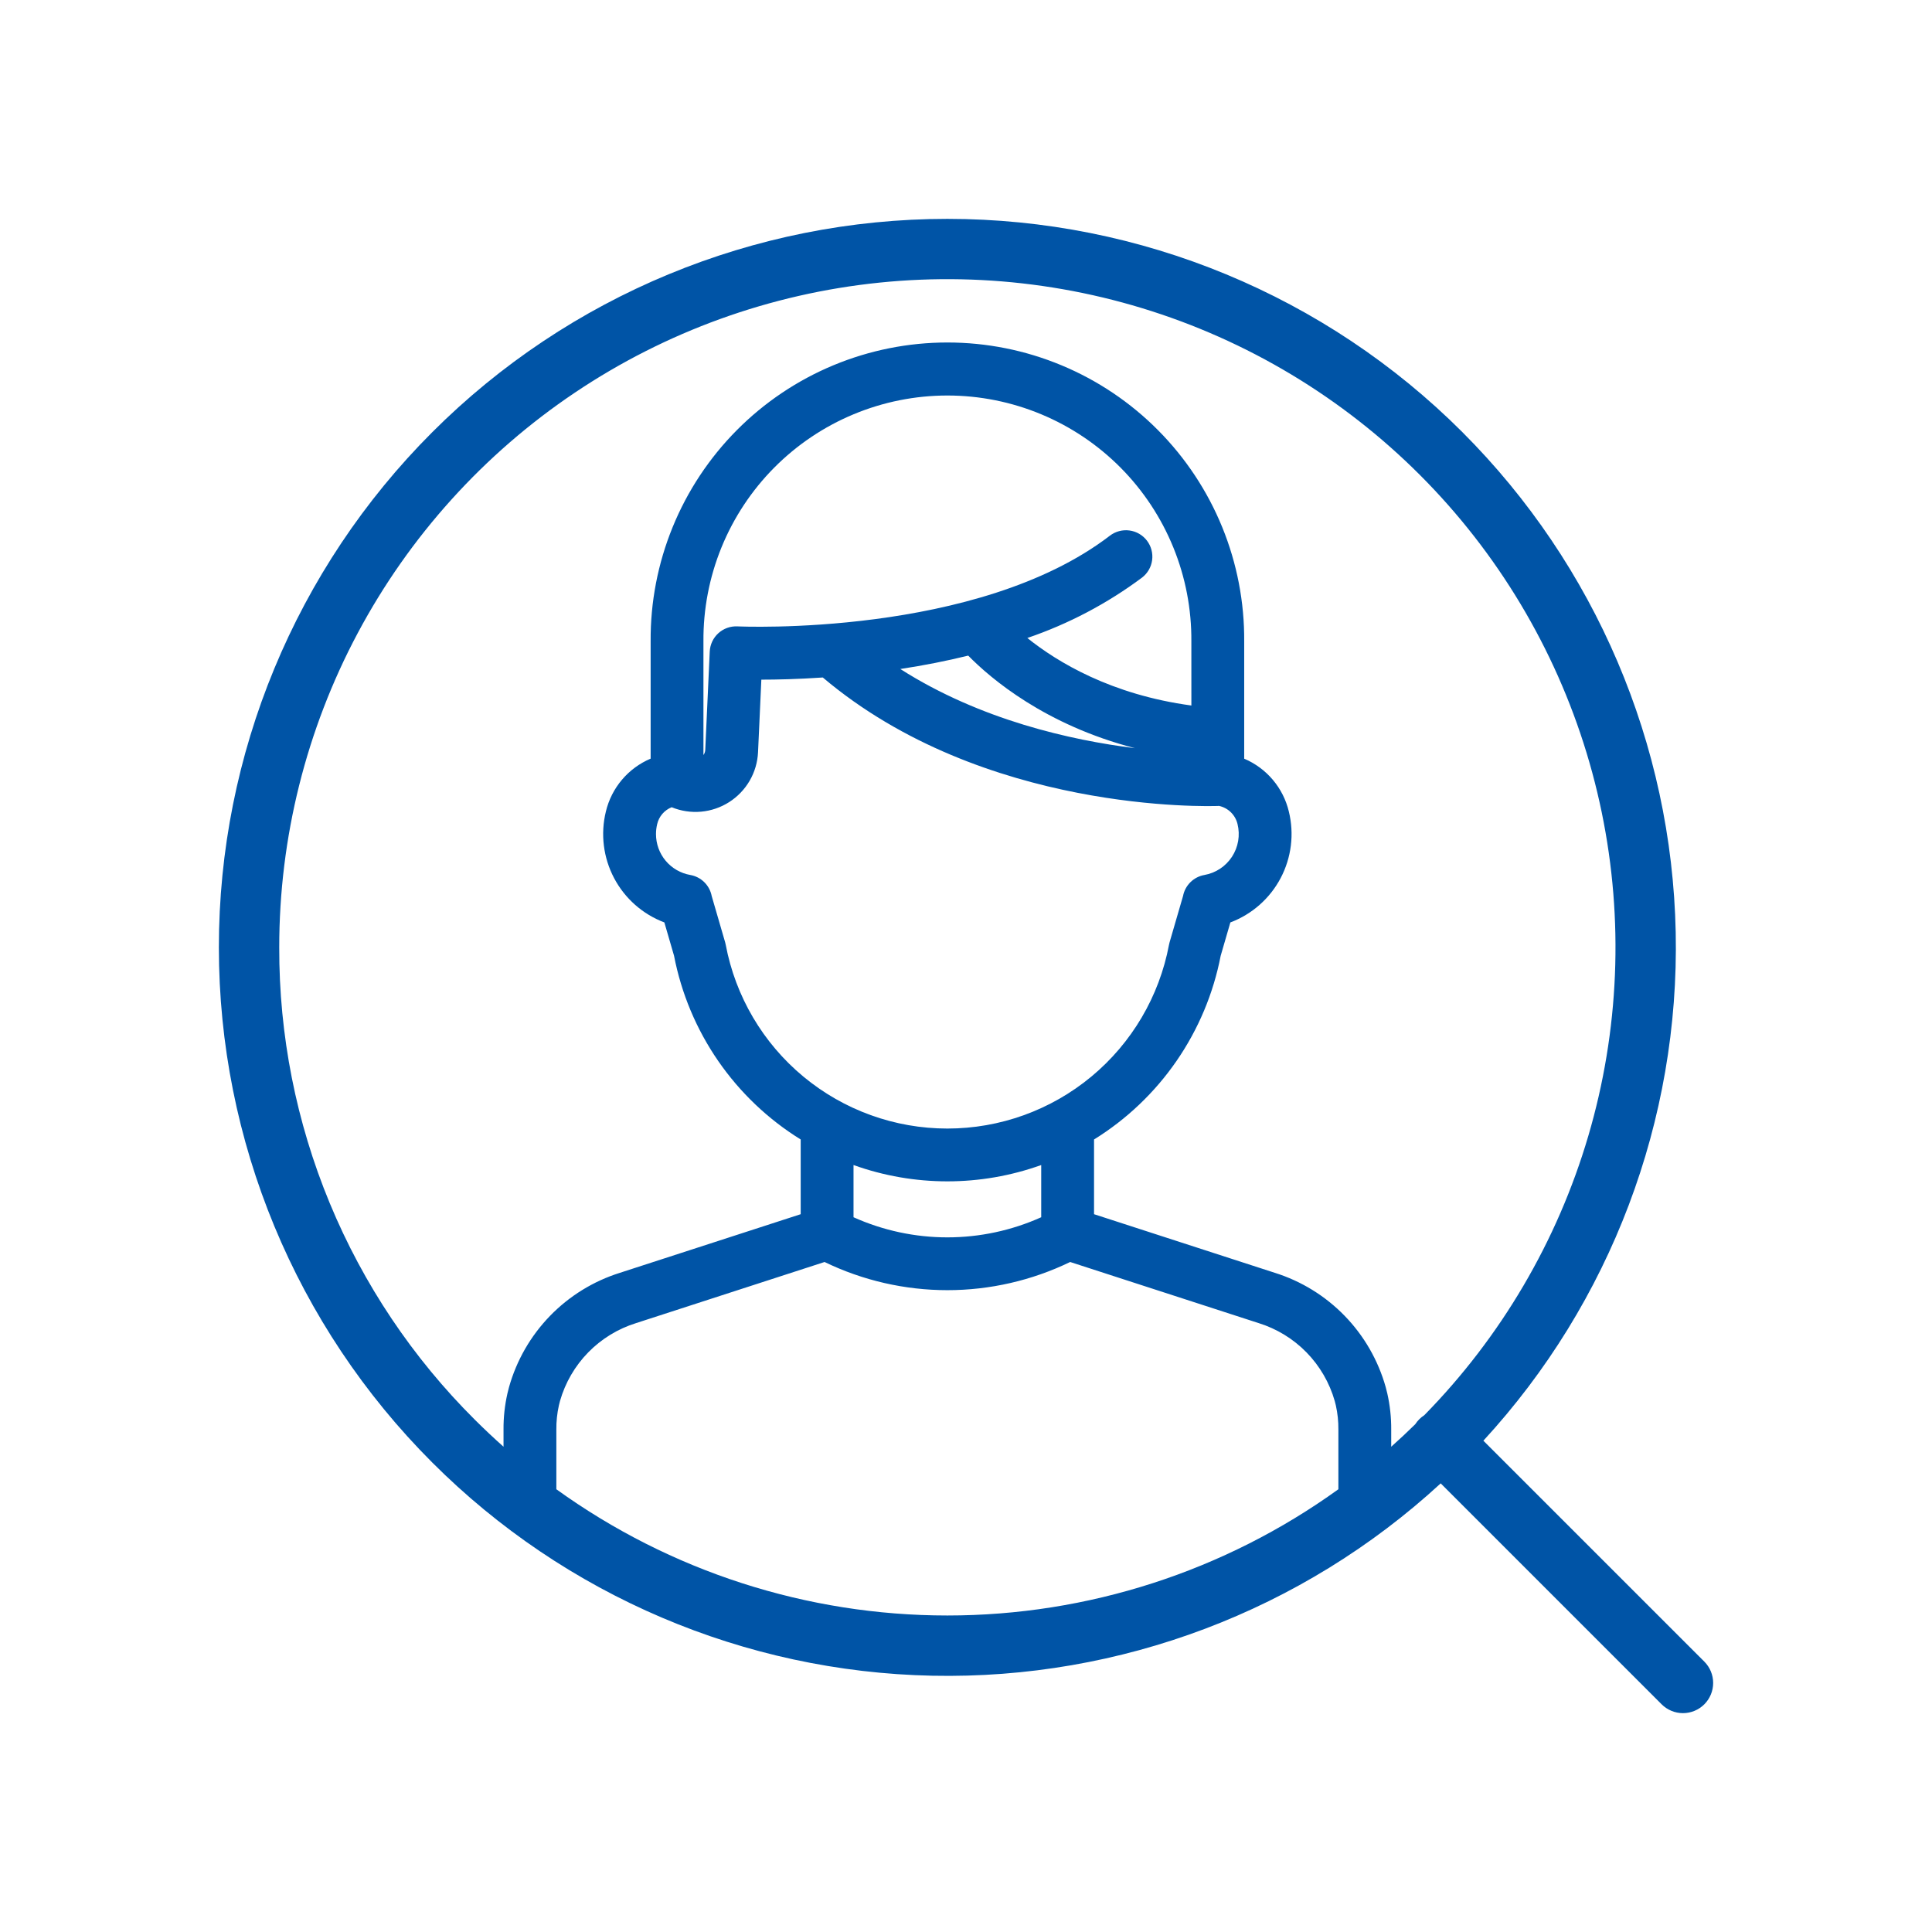 <svg width="169" height="169" viewBox="0 0 169 169" fill="none" xmlns="http://www.w3.org/2000/svg">
<path d="M127.93 37.809C115.98 25.858 99.771 19.145 82.87 19.145C65.969 19.145 49.76 25.858 37.809 37.809C25.858 49.76 19.145 65.969 19.145 82.87C19.145 99.771 25.858 115.979 37.809 127.93C49.436 139.559 65.109 146.242 81.549 146.582C97.99 146.923 113.925 140.894 126.024 129.757L145.349 149.082C145.844 149.577 146.516 149.856 147.217 149.856C147.917 149.856 148.589 149.577 149.084 149.082C149.579 148.587 149.857 147.915 149.857 147.215C149.857 146.515 149.579 145.843 149.084 145.348L129.757 126.024C140.893 113.926 146.922 97.99 146.581 81.55C146.241 65.11 139.558 49.438 127.93 37.811V37.809ZM24.426 82.87C24.425 73.282 26.783 63.841 31.292 55.379C35.801 46.918 42.322 39.695 50.281 34.349C58.24 29.003 67.392 25.697 76.931 24.722C86.469 23.748 96.101 25.135 104.977 28.762C113.852 32.389 121.699 38.143 127.826 45.519C133.952 52.894 138.17 61.663 140.108 71.053C142.046 80.444 141.643 90.166 138.936 99.364C136.229 108.562 131.301 116.953 124.585 123.797C124.269 124 124 124.269 123.796 124.585C123.109 125.26 122.409 125.916 121.695 126.552V125.062C121.703 123.992 121.588 122.925 121.351 121.882C121.307 121.697 121.26 121.513 121.211 121.329C120.552 118.99 119.321 116.851 117.629 115.107C115.936 113.362 113.835 112.067 111.517 111.339L95.7 106.211V99.675C98.556 97.906 101.015 95.564 102.922 92.797C104.828 90.031 106.142 86.899 106.779 83.6L107.625 80.689C109.516 79.977 111.081 78.597 112.023 76.81C112.966 75.023 113.222 72.952 112.741 70.99C112.498 69.967 112.018 69.016 111.339 68.212C110.661 67.409 109.803 66.776 108.835 66.365V56.105C108.86 52.681 108.206 49.285 106.913 46.114C105.619 42.943 103.711 40.059 101.297 37.629C98.884 35.198 96.014 33.269 92.852 31.953C89.691 30.637 86.3 29.959 82.875 29.959C79.45 29.959 76.059 30.637 72.897 31.953C69.735 33.269 66.865 35.198 64.452 37.629C62.039 40.059 60.13 42.943 58.837 46.114C57.543 49.285 56.89 52.681 56.914 56.105V66.361C55.944 66.772 55.084 67.404 54.404 68.209C53.724 69.013 53.242 69.966 52.998 70.99C52.518 72.953 52.774 75.023 53.716 76.81C54.659 78.597 56.224 79.977 58.115 80.689L58.961 83.601C59.598 86.9 60.911 90.031 62.818 92.798C64.725 95.564 67.184 97.906 70.04 99.675V106.211L54.223 111.339C51.904 112.068 49.804 113.363 48.111 115.107C46.419 116.851 45.188 118.989 44.529 121.329C44.479 121.512 44.432 121.697 44.389 121.882C44.152 122.926 44.036 123.993 44.045 125.062V126.552C43.193 125.793 42.359 125.008 41.544 124.196C36.1 118.782 31.784 112.341 28.845 105.248C25.907 98.154 24.405 90.548 24.426 82.87ZM91.079 106.477C88.497 107.637 85.7 108.237 82.87 108.237C80.04 108.237 77.242 107.637 74.661 106.477V101.91C79.968 103.814 85.772 103.814 91.079 101.91V106.477ZM57.486 72.089C57.562 71.759 57.717 71.451 57.938 71.194C58.159 70.937 58.439 70.737 58.754 70.612C59.567 70.946 60.448 71.079 61.323 71.001C62.198 70.923 63.041 70.636 63.782 70.163C64.523 69.691 65.139 69.047 65.579 68.287C66.019 67.526 66.269 66.671 66.309 65.793L66.598 59.452C67.937 59.452 69.787 59.411 71.974 59.263C86.026 71.146 105.766 70.531 106.615 70.498C106.622 70.498 106.629 70.498 106.636 70.496C107.029 70.582 107.389 70.777 107.675 71.059C107.961 71.341 108.162 71.698 108.253 72.09C108.372 72.573 108.39 73.076 108.306 73.566C108.223 74.056 108.039 74.524 107.768 74.941C107.496 75.358 107.142 75.715 106.727 75.99C106.313 76.264 105.846 76.451 105.356 76.538C104.894 76.619 104.468 76.838 104.134 77.167C103.8 77.496 103.573 77.918 103.485 78.379L102.311 82.417C102.29 82.489 102.273 82.561 102.259 82.635C101.409 87.156 99.006 91.237 95.466 94.174C91.925 97.111 87.47 98.719 82.87 98.719C78.27 98.719 73.815 97.111 70.274 94.174C66.734 91.237 64.331 87.156 63.481 82.635C63.467 82.561 63.45 82.489 63.429 82.417L62.255 78.379C62.167 77.918 61.94 77.496 61.606 77.167C61.272 76.838 60.846 76.619 60.384 76.538C59.542 76.391 58.779 75.951 58.23 75.297C57.681 74.642 57.381 73.814 57.382 72.959C57.382 72.666 57.417 72.374 57.486 72.089ZM84.693 57.349C86.667 59.36 91.432 63.418 99.279 65.446C93.703 64.753 85.76 62.985 78.755 58.521C80.834 58.204 82.814 57.813 84.693 57.349ZM104.215 61.714C97.206 60.767 92.503 57.925 89.865 55.808C93.464 54.581 96.849 52.799 99.897 50.526C100.383 50.154 100.702 49.603 100.782 48.995C100.862 48.388 100.698 47.773 100.325 47.287C99.952 46.8 99.401 46.482 98.793 46.402C98.186 46.322 97.571 46.486 97.085 46.859C85.507 55.739 64.717 54.802 64.51 54.792C64.206 54.777 63.902 54.821 63.615 54.924C63.328 55.026 63.065 55.184 62.839 55.389C62.614 55.593 62.431 55.841 62.301 56.116C62.172 56.392 62.098 56.69 62.084 56.994L61.692 65.582C61.687 65.75 61.632 65.912 61.533 66.047V56.105C61.511 53.289 62.047 50.496 63.109 47.888C64.172 45.279 65.74 42.907 67.724 40.907C69.708 38.908 72.068 37.321 74.668 36.238C77.268 35.155 80.056 34.597 82.873 34.597C85.69 34.597 88.478 35.155 91.078 36.238C93.678 37.321 96.038 38.908 98.022 40.907C100.006 42.907 101.574 45.279 102.637 47.888C103.699 50.496 104.235 53.289 104.213 56.105L104.215 61.714ZM48.666 130.271V125.062C48.658 124.346 48.733 123.632 48.889 122.933C48.918 122.806 48.95 122.679 48.985 122.553C49.442 120.952 50.29 119.491 51.453 118.3C52.617 117.11 54.058 116.228 55.648 115.735L72.128 110.392C75.477 112.013 79.149 112.856 82.87 112.856C86.59 112.856 90.263 112.013 93.612 110.392L110.091 115.735C111.681 116.228 113.123 117.11 114.286 118.3C115.449 119.491 116.298 120.952 116.755 122.553C116.789 122.679 116.821 122.805 116.851 122.932C117.007 123.631 117.082 124.346 117.074 125.062V130.271C107.114 137.45 95.147 141.314 82.87 141.314C70.592 141.314 58.626 137.45 48.666 130.271Z" fill="#0054A6"/>
</svg>
